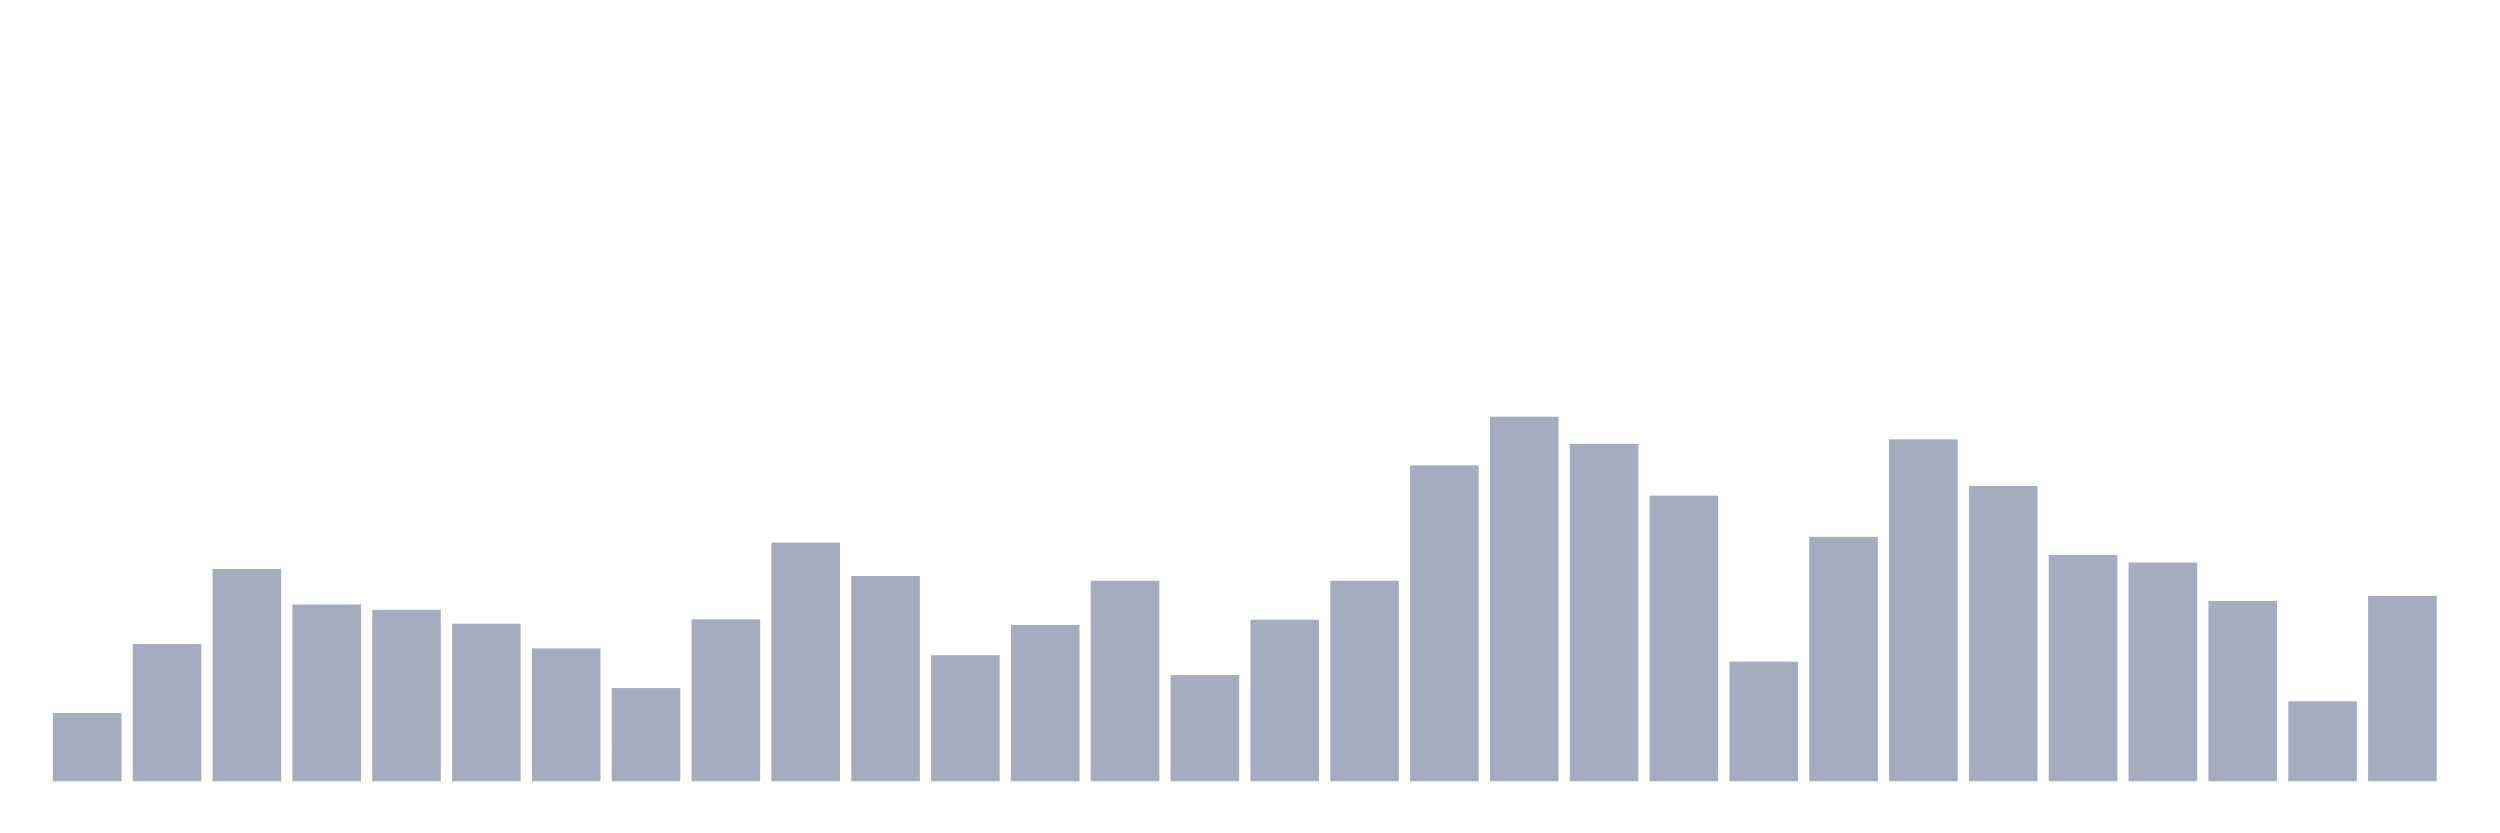 <svg xmlns="http://www.w3.org/2000/svg" viewBox="0 0 480 160"><g transform="translate(10,10)"><rect class="bar" x="0.153" width="13.175" y="126.895" height="13.105" fill="rgb(164,173,192)"></rect><rect class="bar" x="15.482" width="13.175" y="113.668" height="26.332" fill="rgb(164,173,192)"></rect><rect class="bar" x="30.81" width="13.175" y="99.233" height="40.767" fill="rgb(164,173,192)"></rect><rect class="bar" x="46.138" width="13.175" y="106.052" height="33.948" fill="rgb(164,173,192)"></rect><rect class="bar" x="61.466" width="13.175" y="107.092" height="32.908" fill="rgb(164,173,192)"></rect><rect class="bar" x="76.794" width="13.175" y="109.751" height="30.249" fill="rgb(164,173,192)"></rect><rect class="bar" x="92.123" width="13.175" y="114.491" height="25.509" fill="rgb(164,173,192)"></rect><rect class="bar" x="107.451" width="13.175" y="122.107" height="17.893" fill="rgb(164,173,192)"></rect><rect class="bar" x="122.779" width="13.175" y="108.905" height="31.095" fill="rgb(164,173,192)"></rect><rect class="bar" x="138.107" width="13.175" y="94.18" height="45.82" fill="rgb(164,173,192)"></rect><rect class="bar" x="153.436" width="13.175" y="100.587" height="39.413" fill="rgb(164,173,192)"></rect><rect class="bar" x="168.764" width="13.175" y="115.796" height="24.204" fill="rgb(164,173,192)"></rect><rect class="bar" x="184.092" width="13.175" y="109.993" height="30.007" fill="rgb(164,173,192)"></rect><rect class="bar" x="199.42" width="13.175" y="101.506" height="38.494" fill="rgb(164,173,192)"></rect><rect class="bar" x="214.748" width="13.175" y="119.617" height="20.383" fill="rgb(164,173,192)"></rect><rect class="bar" x="230.077" width="13.175" y="108.978" height="31.022" fill="rgb(164,173,192)"></rect><rect class="bar" x="245.405" width="13.175" y="101.506" height="38.494" fill="rgb(164,173,192)"></rect><rect class="bar" x="260.733" width="13.175" y="79.358" height="60.642" fill="rgb(164,173,192)"></rect><rect class="bar" x="276.061" width="13.175" y="70" height="70" fill="rgb(164,173,192)"></rect><rect class="bar" x="291.39" width="13.175" y="75.223" height="64.777" fill="rgb(164,173,192)"></rect><rect class="bar" x="306.718" width="13.175" y="85.161" height="54.839" fill="rgb(164,173,192)"></rect><rect class="bar" x="322.046" width="13.175" y="117.029" height="22.971" fill="rgb(164,173,192)"></rect><rect class="bar" x="337.374" width="13.175" y="93.067" height="46.933" fill="rgb(164,173,192)"></rect><rect class="bar" x="352.702" width="13.175" y="74.352" height="65.648" fill="rgb(164,173,192)"></rect><rect class="bar" x="368.031" width="13.175" y="83.299" height="56.701" fill="rgb(164,173,192)"></rect><rect class="bar" x="383.359" width="13.175" y="96.549" height="43.451" fill="rgb(164,173,192)"></rect><rect class="bar" x="398.687" width="13.175" y="98" height="42" fill="rgb(164,173,192)"></rect><rect class="bar" x="414.015" width="13.175" y="105.375" height="34.625" fill="rgb(164,173,192)"></rect><rect class="bar" x="429.344" width="13.175" y="124.646" height="15.354" fill="rgb(164,173,192)"></rect><rect class="bar" x="444.672" width="13.175" y="104.408" height="35.592" fill="rgb(164,173,192)"></rect></g></svg>